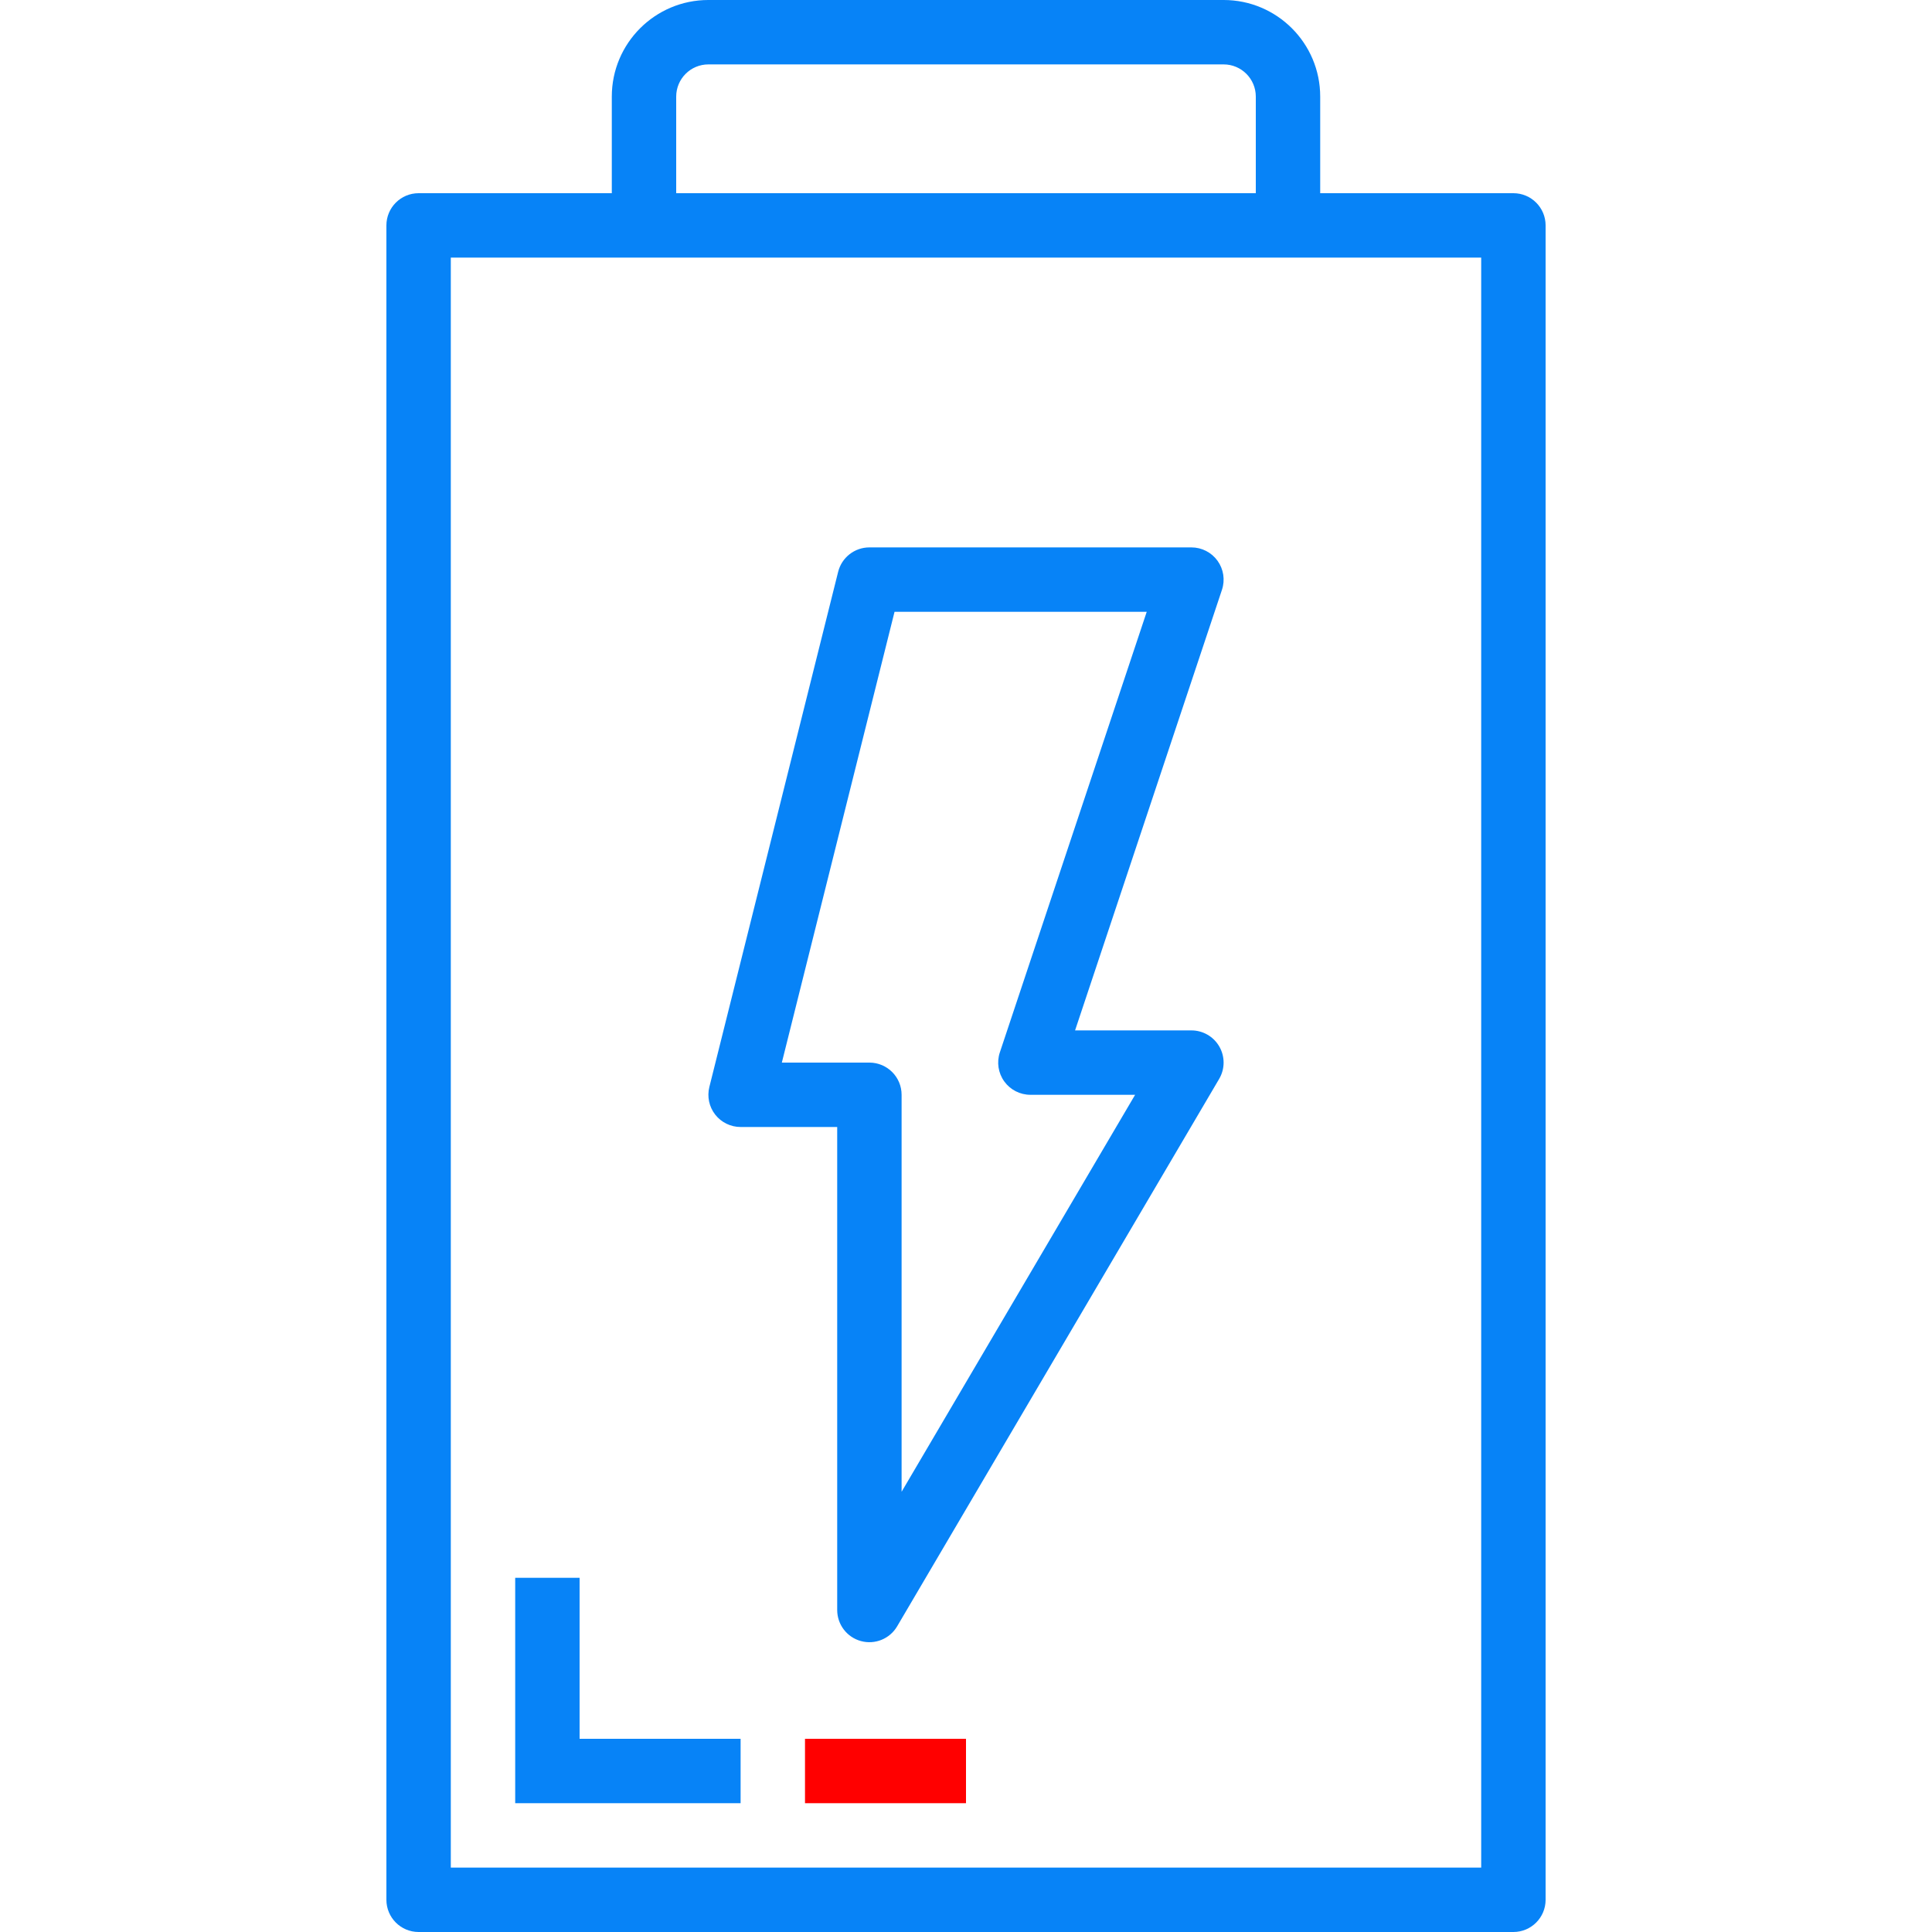 <?xml version="1.0"?>
<svg id="icon" xmlns="http://www.w3.org/2000/svg" height="512px" viewBox="-96 0 480 480" width="512px" class=""><g><path d="m8 480h272c4.418 0 8-3.582 8-8v-416c0-4.418-3.582-8-8-8h-48v-24c0-13.254-10.746-24-24-24h-128c-13.254 0-24 10.746-24 24v24h-48c-4.418 0-8 3.582-8 8v416c0 4.418 3.582 8 8 8zm64-456c0-4.418 3.582-8 8-8h128c4.418 0 8 3.582 8 8v24h-144zm-56 40h256v400h-256zm0 0" data-original="#000000" class="active-path" data-old_color="#000000" fill="#0783F7"/><path d="m200 256h-28.902l36.496-109.473c.812-2.438.402-5.121-1.102-7.207-1.504-2.086-3.922-3.32-6.492-3.32h-80c-3.668 0-6.867 2.496-7.762 6.055l-32 128c-.598 2.391-.062 4.926 1.453 6.867 1.52 1.941 3.844 3.078 6.309 3.078h24v120c0 3.609 2.414 6.773 5.898 7.719 3.48.949 7.168-.551 8.996-3.664l80-136c1.457-2.473 1.477-5.535.051-8.027-1.426-2.492-4.074-4.027-6.945-4.027zm-72 114.625v-98.625c0-4.418-3.582-8-8-8h-21.754l28-112h62.656l-36.496 109.473c-.812 2.438-.402 5.121 1.102 7.207 1.504 2.086 3.922 3.32 6.492 3.32h26.016zm0 0" data-original="#000000" class="active-path" data-old_color="#000000" fill="#0783F7"/><path d="m48 392h-16v56h56v-16h-40zm0 0" data-original="#000000" class="active-path" data-old_color="#000000" fill="#0783F7"/><path d="m104 432h40v16h-40zm0 0" data-original="#000000" class="active-path" data-old_color="#000000" fill="#f00"/></g> </svg>
